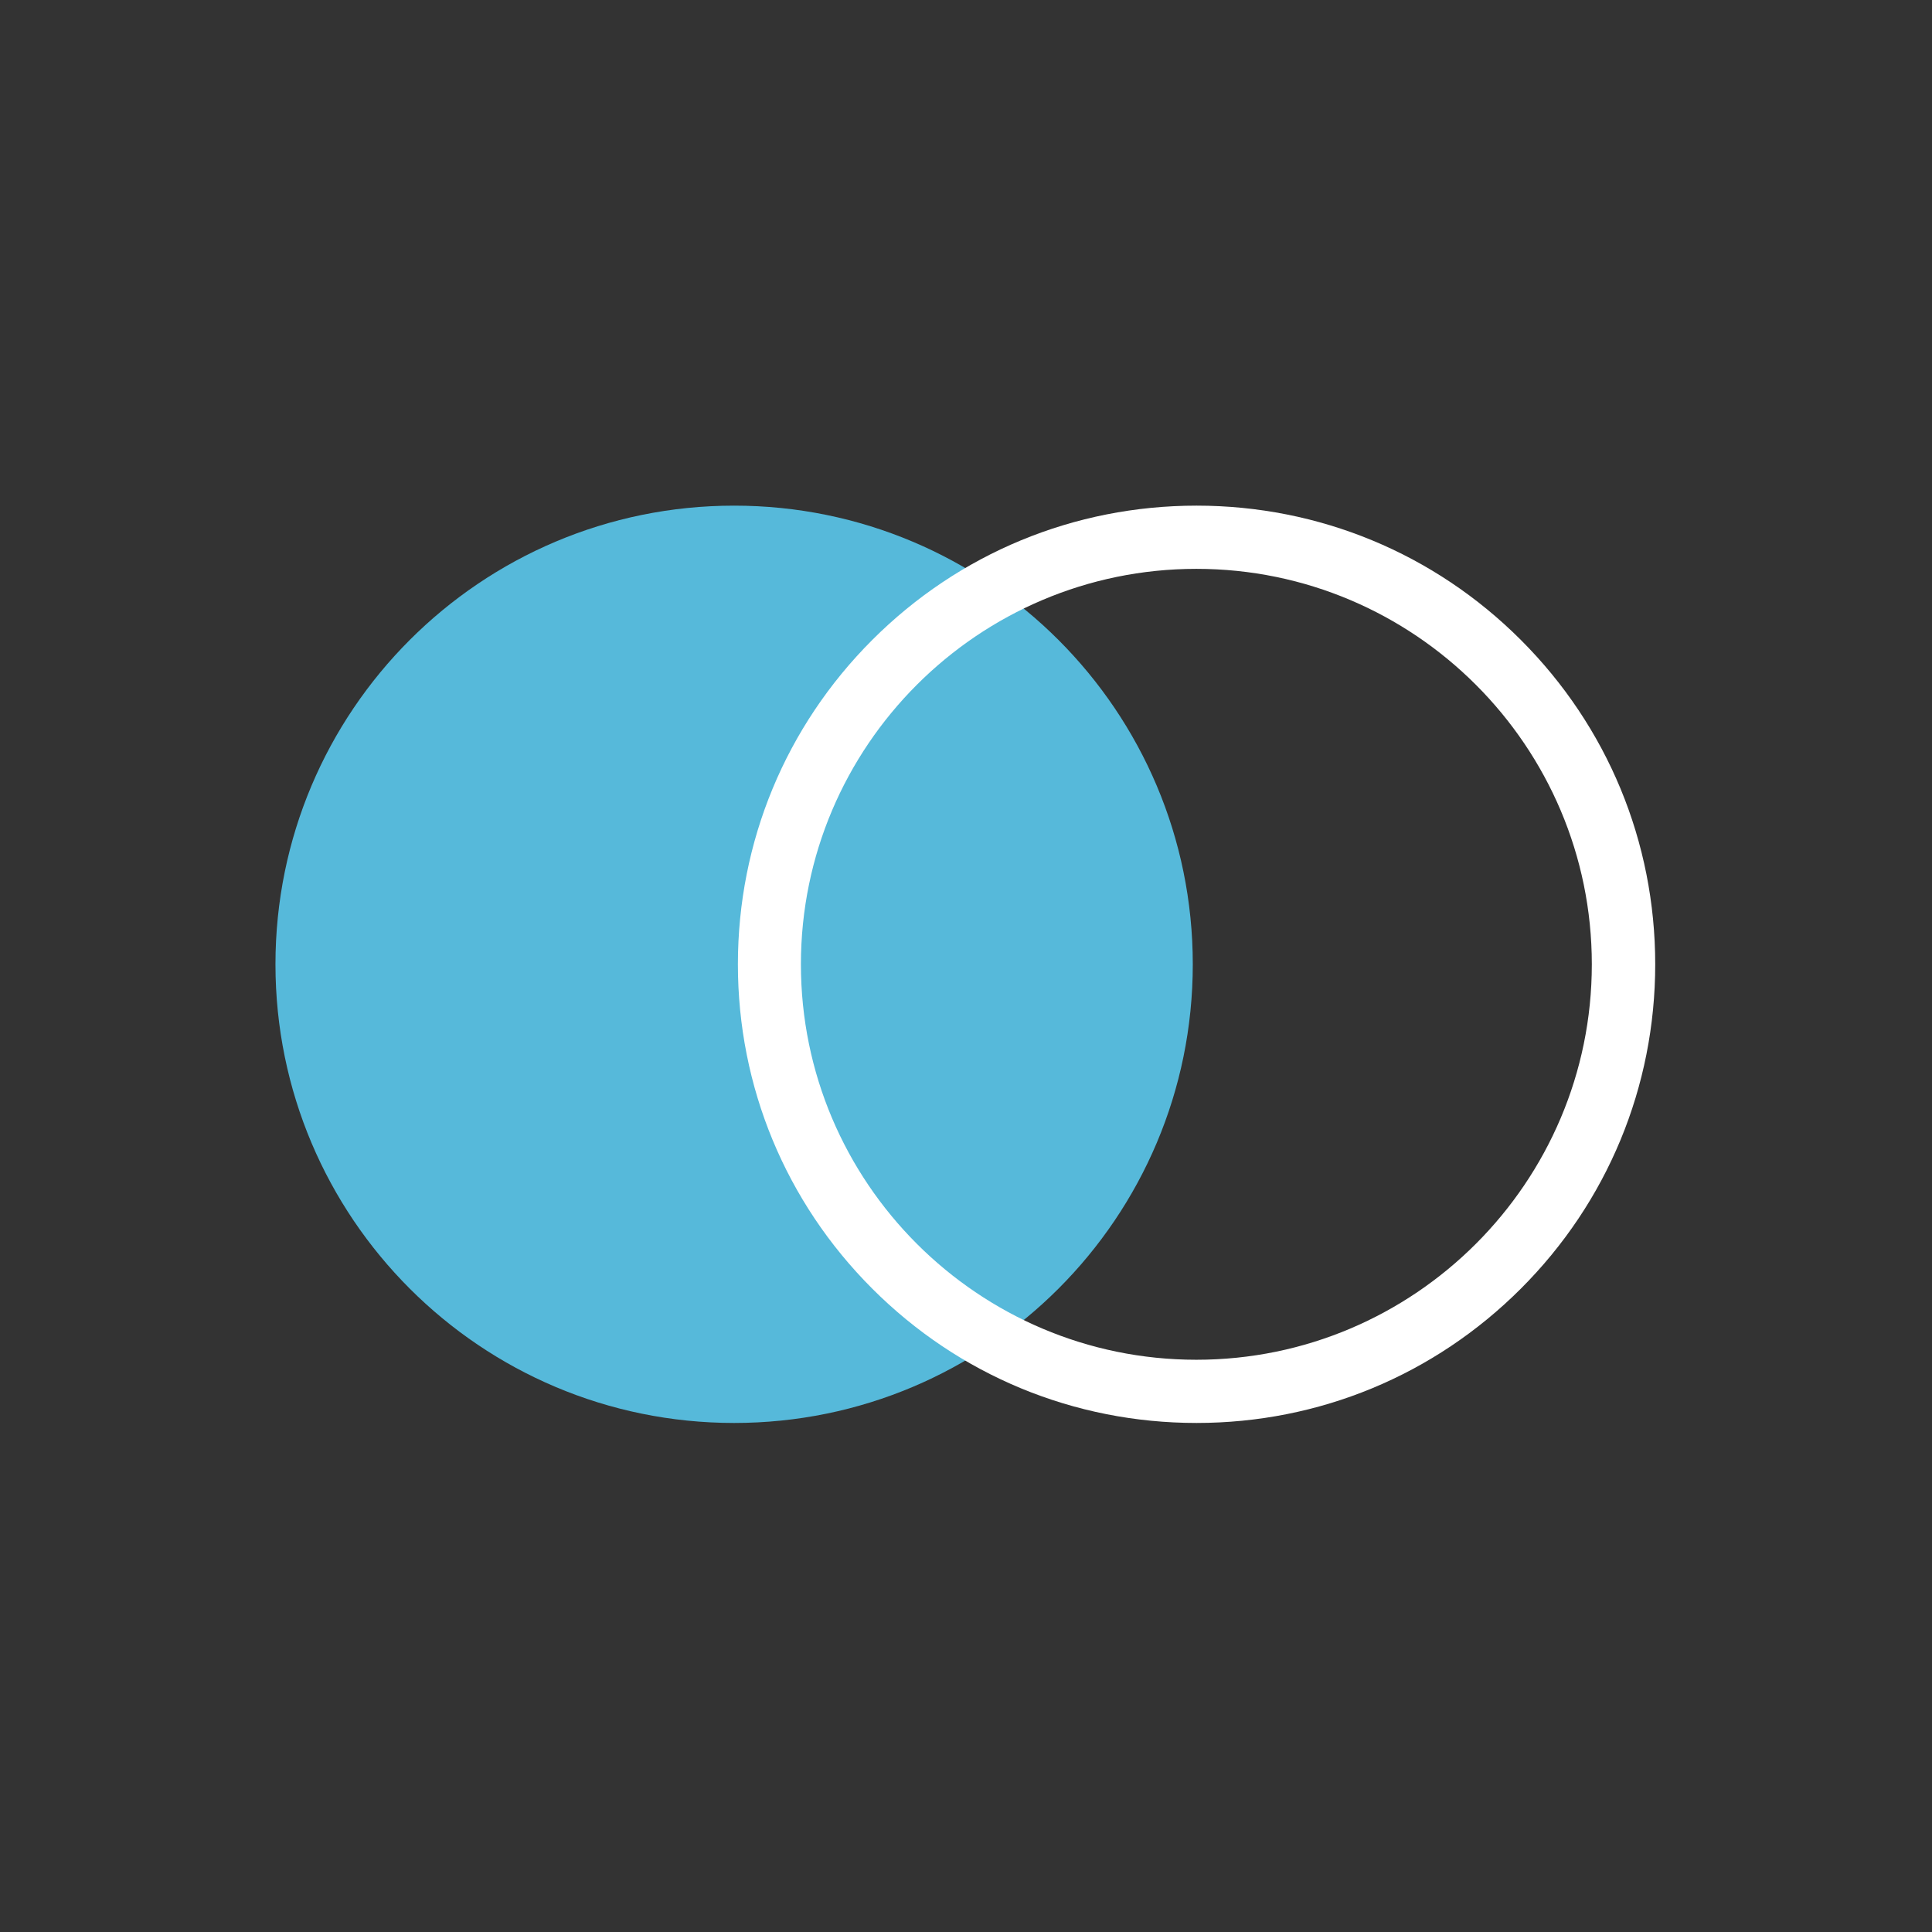 <?xml version="1.0" encoding="UTF-8"?>
<svg id="Layer_1" data-name="Layer 1" xmlns="http://www.w3.org/2000/svg" version="1.1" viewBox="0 0 1024 1024">
    <rect x="0" y="0" width="1024" height="1024" fill="#333333" stroke="none"/>
    <defs>
        <style>
            .cls-1 {
            fill: #fff;
            }

            .cls-1, .cls-2 {
            stroke-width: 0px;
            }

            .cls-2 {
            fill: #56b9da;
            }
        </style>
    </defs>
    <path class="cls-2" d="M389.1,268h0c134.3,0,243.1,108.8,243.1,243.1h0c0,134.3-108.8,243.1-243.1,243.1h0c-134.3,0-243.1-108.8-243.1-243.1h0c0-134.3,108.8-243.1,243.1-243.1Z"/>
    <path class="cls-1" d="M634.2,754.2c-65,0-126-25.3-171.9-71.2-45.9-45.9-71.2-107-71.2-171.9s25.3-126,71.2-171.9c45.9-45.9,107-71.2,171.9-71.2h0c64.9,0,126,25.3,171.9,71.2,45.9,45.9,71.2,107,71.2,171.9s-25.3,126-71.2,171.9c-45.9,45.9-107,71.2-171.9,71.2ZM634.1,301.5c-115.6,0-209.6,94-209.6,209.6s94,209.6,209.6,209.6,209.6-94,209.6-209.6-94-209.6-209.6-209.6h0Z"/>
</svg>
